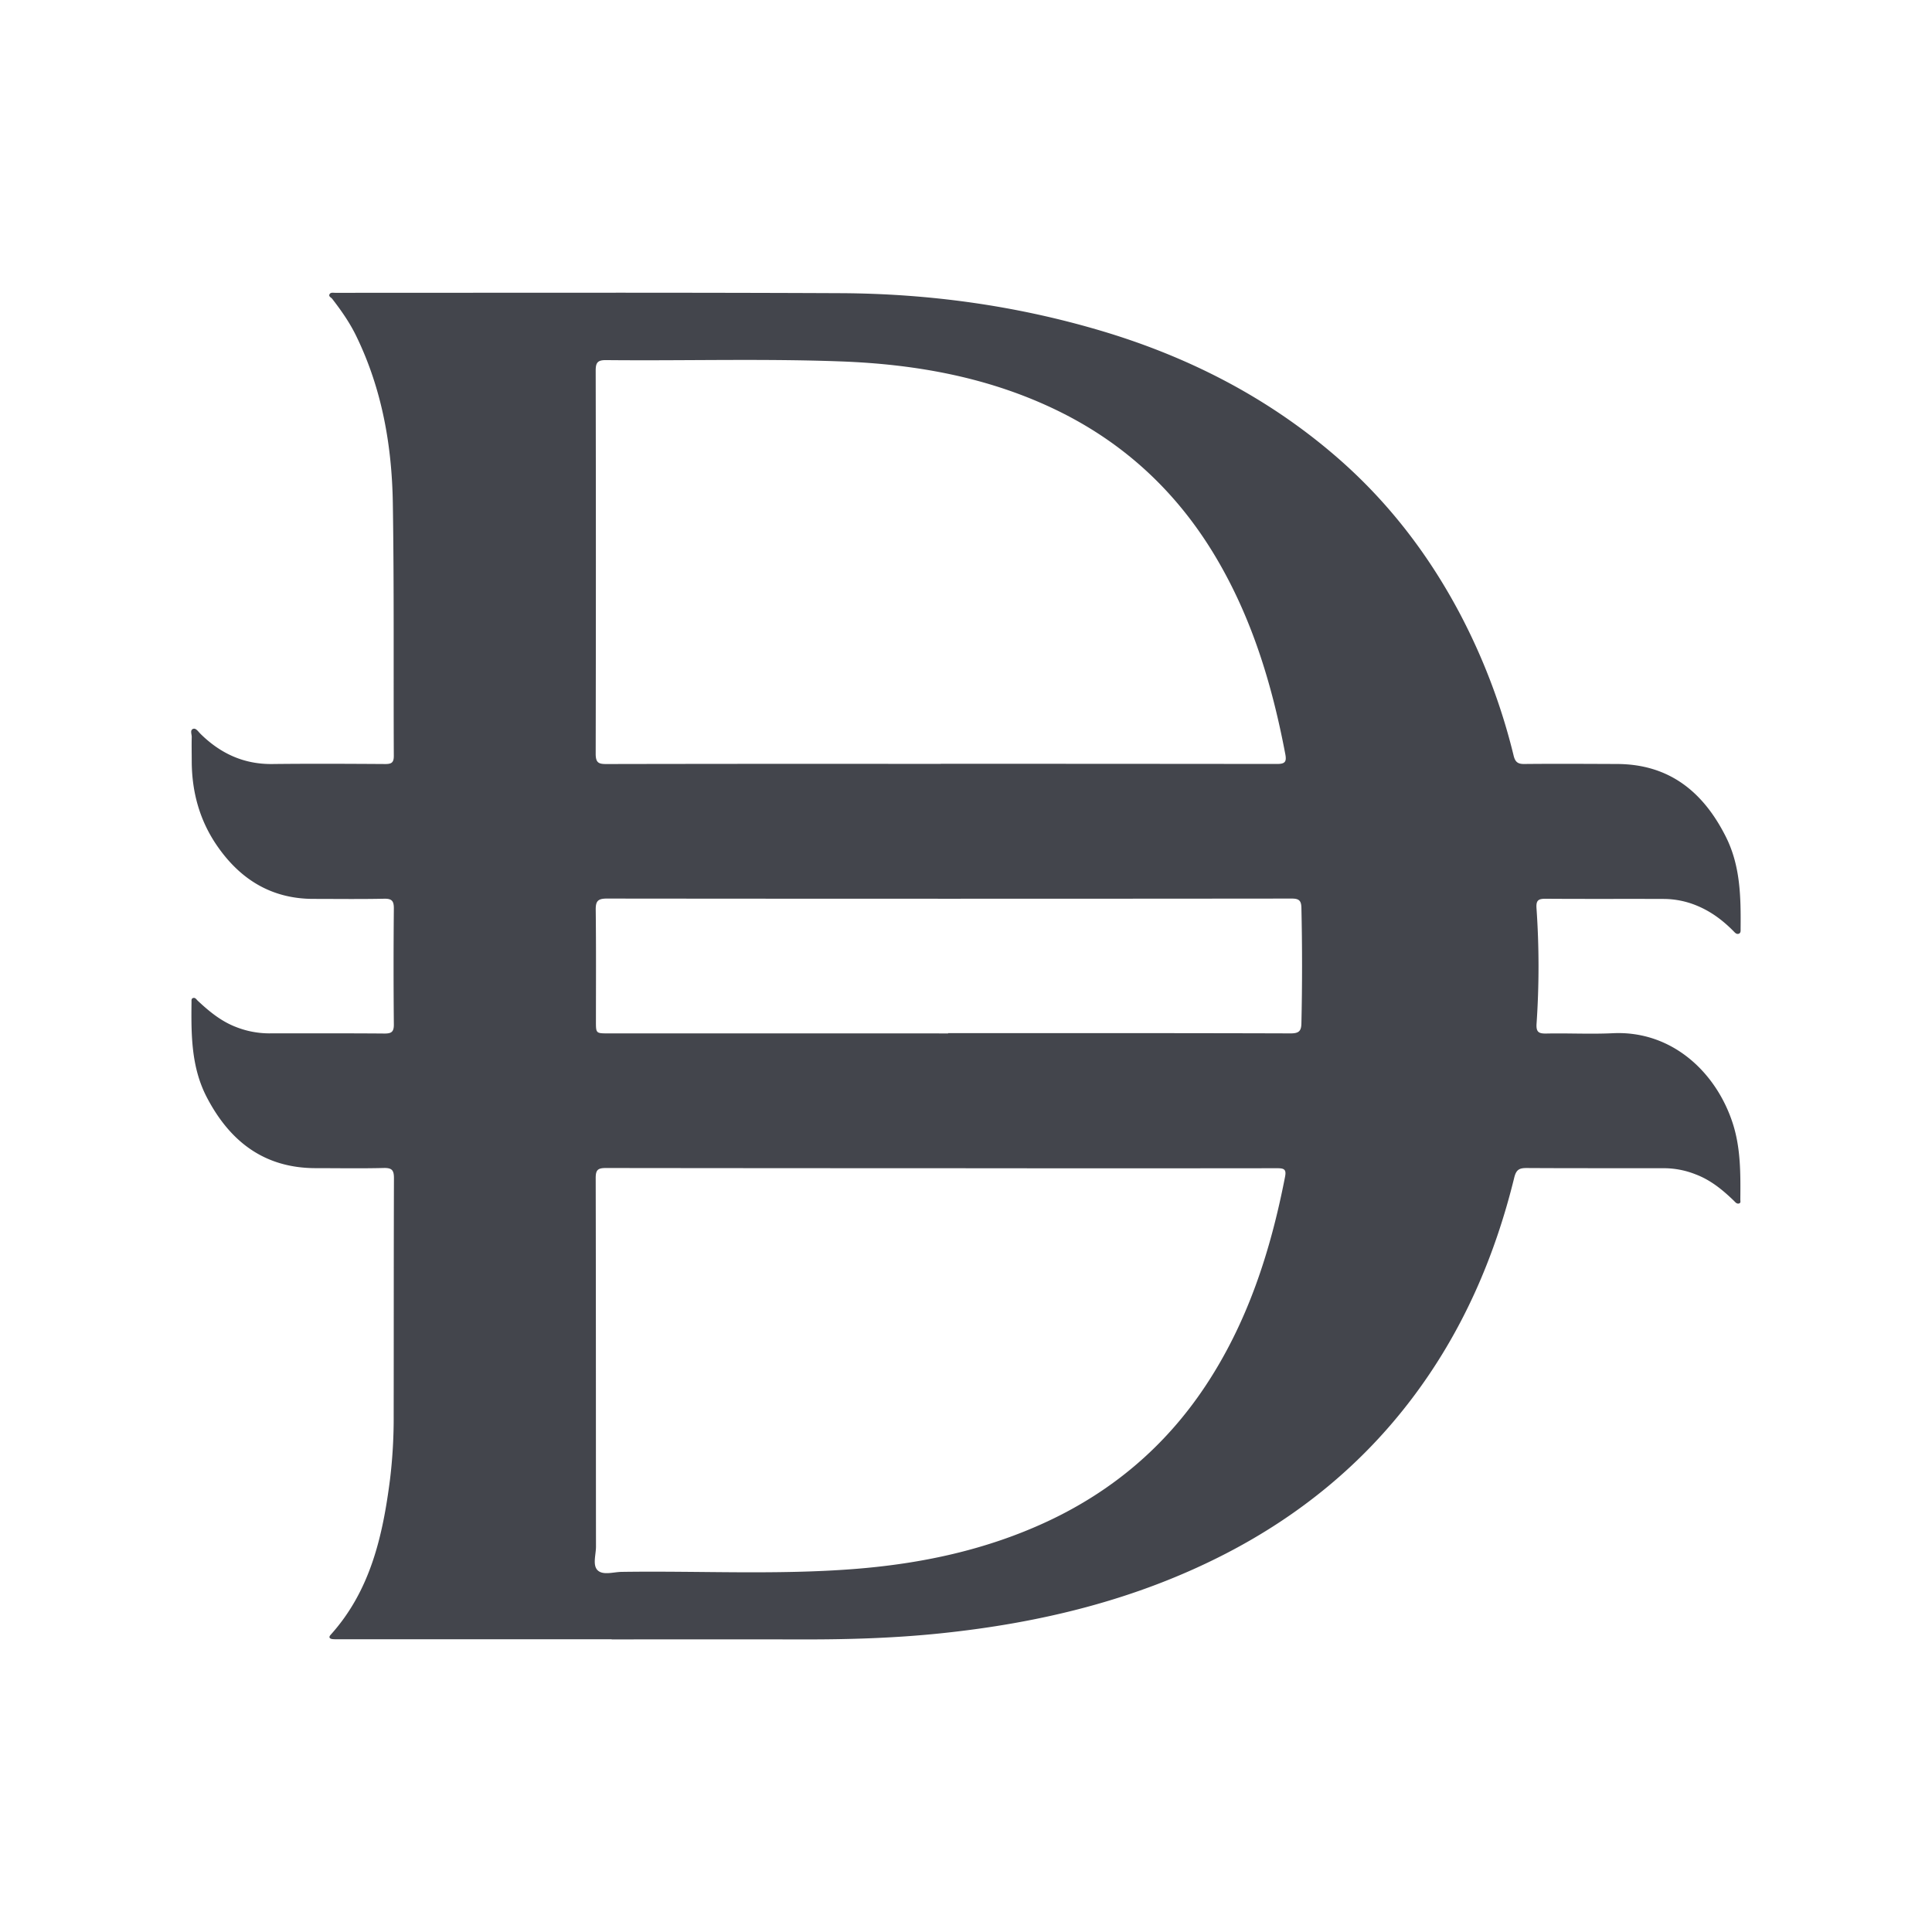 <svg xmlns="http://www.w3.org/2000/svg" id="UaeDirham" viewBox="0 0 1500 1500">
  <path d="M474.94,1272.7H263.1a39.35,39.35,0,0,1-5-.1c-2.06-.28-3.18-1.34-1.43-3.29,30.93-34.3,40.49-76.77,46.14-120.72a396.09,396.09,0,0,0,2.84-49.77c.1-61.34,0-122.67.21-184,0-6.25-1.5-8.13-7.89-8-17.58.45-35.19.13-52.78.13-40.31,0-67-21-84.8-55.34-12-23.24-12-48.5-11.7-73.76,0-1.12-.22-2.59,1.23-3,1.65-.48,2.5,1,3.48,2,9,8.43,18.42,16.22,30.17,20.64a70.72,70.72,0,0,0,25,4.81c30,0,59.92-.12,89.87.13,5.54.05,7.4-1.3,7.34-7.13q-.42-44.92,0-89.86c.05-5.83-1.42-7.8-7.51-7.67-18.29.38-36.61.14-54.91.13-32.64,0-57-15.23-75-41.5-13.39-19.53-19.37-41.47-19.5-65.07,0-6.42-.17-12.84,0-19.25,0-2.16-1.54-5.44,1.28-6.25,2.06-.59,3.81,2.23,5.45,3.85,15.48,15.3,33.68,23.77,55.86,23.51,29.24-.34,58.49-.18,87.73,0,4.83,0,6.59-1.14,6.57-6.33-.31-65.37.28-130.75-.76-196.11-.71-44.65-8.34-88.23-28-129C271.89,251,265.14,241.34,257.92,232c-.82-1.07-2.76-1.71-2.19-3.26.71-1.91,2.76-1.4,4.39-1.4h8.56c127.91,0,255.82-.3,383.72.28,68.37.31,135.65,9.48,201.41,28.89,68,20.08,130,51.63,183.75,98.14,40.35,34.89,72.29,76.62,97,123.88a480.21,480.21,0,0,1,40.62,108.14c1.17,4.76,3.1,6.55,8.17,6.49,24-.24,48-.09,72,0,40.69.09,67.08,21.68,84.58,56.46,11.39,22.63,11.7,47.07,11.47,71.58,0,1.38.23,3.14-1.37,3.73-1.83.67-3-.82-4.16-2-8.21-8.33-17.39-15.22-28.3-19.73a67.66,67.66,0,0,0-25.65-5.26c-30.67-.12-61.34.08-92-.15-5.55,0-7.34,1.23-7,7.14a652.48,652.48,0,0,1,.07,89.75c-.48,6.85,1.8,7.87,7.79,7.75,17.11-.35,34.27.58,51.34-.24,46.19-2.24,80.8,30.71,93.43,70.73,6,19.15,5.81,38.77,5.64,58.45,0,1.13.51,2.59-1,3-1.92.54-3-1.18-4.15-2.25-8.74-8.43-18-16-29.58-20.36a66.74,66.74,0,0,0-23.55-4.75c-35.9-.07-71.8.06-107.7-.16-5.61,0-8,1.26-9.52,7.3-15.24,62.19-40.35,119.89-79.14,171.26s-87.42,91.1-144.44,120.61c-69.73,36.08-144.55,54.11-222.2,62.14-35,3.62-70.11,4.73-105.28,4.68q-74.9-.09-149.78,0ZM730.42,593.1V593q130.47,0,260.94.14c6.18,0,7.71-1.5,6.56-7.56-10.22-53.87-25.85-105.75-54.15-153.27-29.61-49.73-70.07-87.68-122-113.16C768.42,293,711.22,282.73,652.46,280.59c-60.56-2.22-121.18-.39-181.78-1-6.71-.07-8.21,1.89-8.19,8.33q.3,148.64,0,297.28c0,7,2.24,8.05,8.43,8Q600.66,592.95,730.42,593.1Zm.2,313.92V907q-130.15,0-260.3-.16c-6.38,0-7.83,1.7-7.82,7.93.21,95.32.12,190.63.22,286,0,6.31-2.84,14.49,1.35,18.46s12.26,1.26,18.6,1.17c60.34-.9,120.73,2.48,181-2.27,52-4.1,102.31-14.82,149.78-37,50.4-23.59,91.3-58.27,122.21-104.71,33-49.6,50.79-104.94,62.06-162.82,1.1-5.67-.69-6.6-6.1-6.59Q861.13,907.16,730.62,907Zm5.48-104.68v-.21c88.65,0,177.3-.09,265.95.19,6.38,0,8.23-1.78,8.36-7.71q1-44.91,0-89.8c-.13-5.47-1.76-7.17-7.47-7.16q-265.95.27-531.9,0c-7.12,0-8.6,2.25-8.52,8.88.34,28.75.17,57.51.16,86.26,0,9.54-.05,9.53,9.66,9.53Z" fill="#43454c" class="color060606 svgShape"></path>
</svg>
